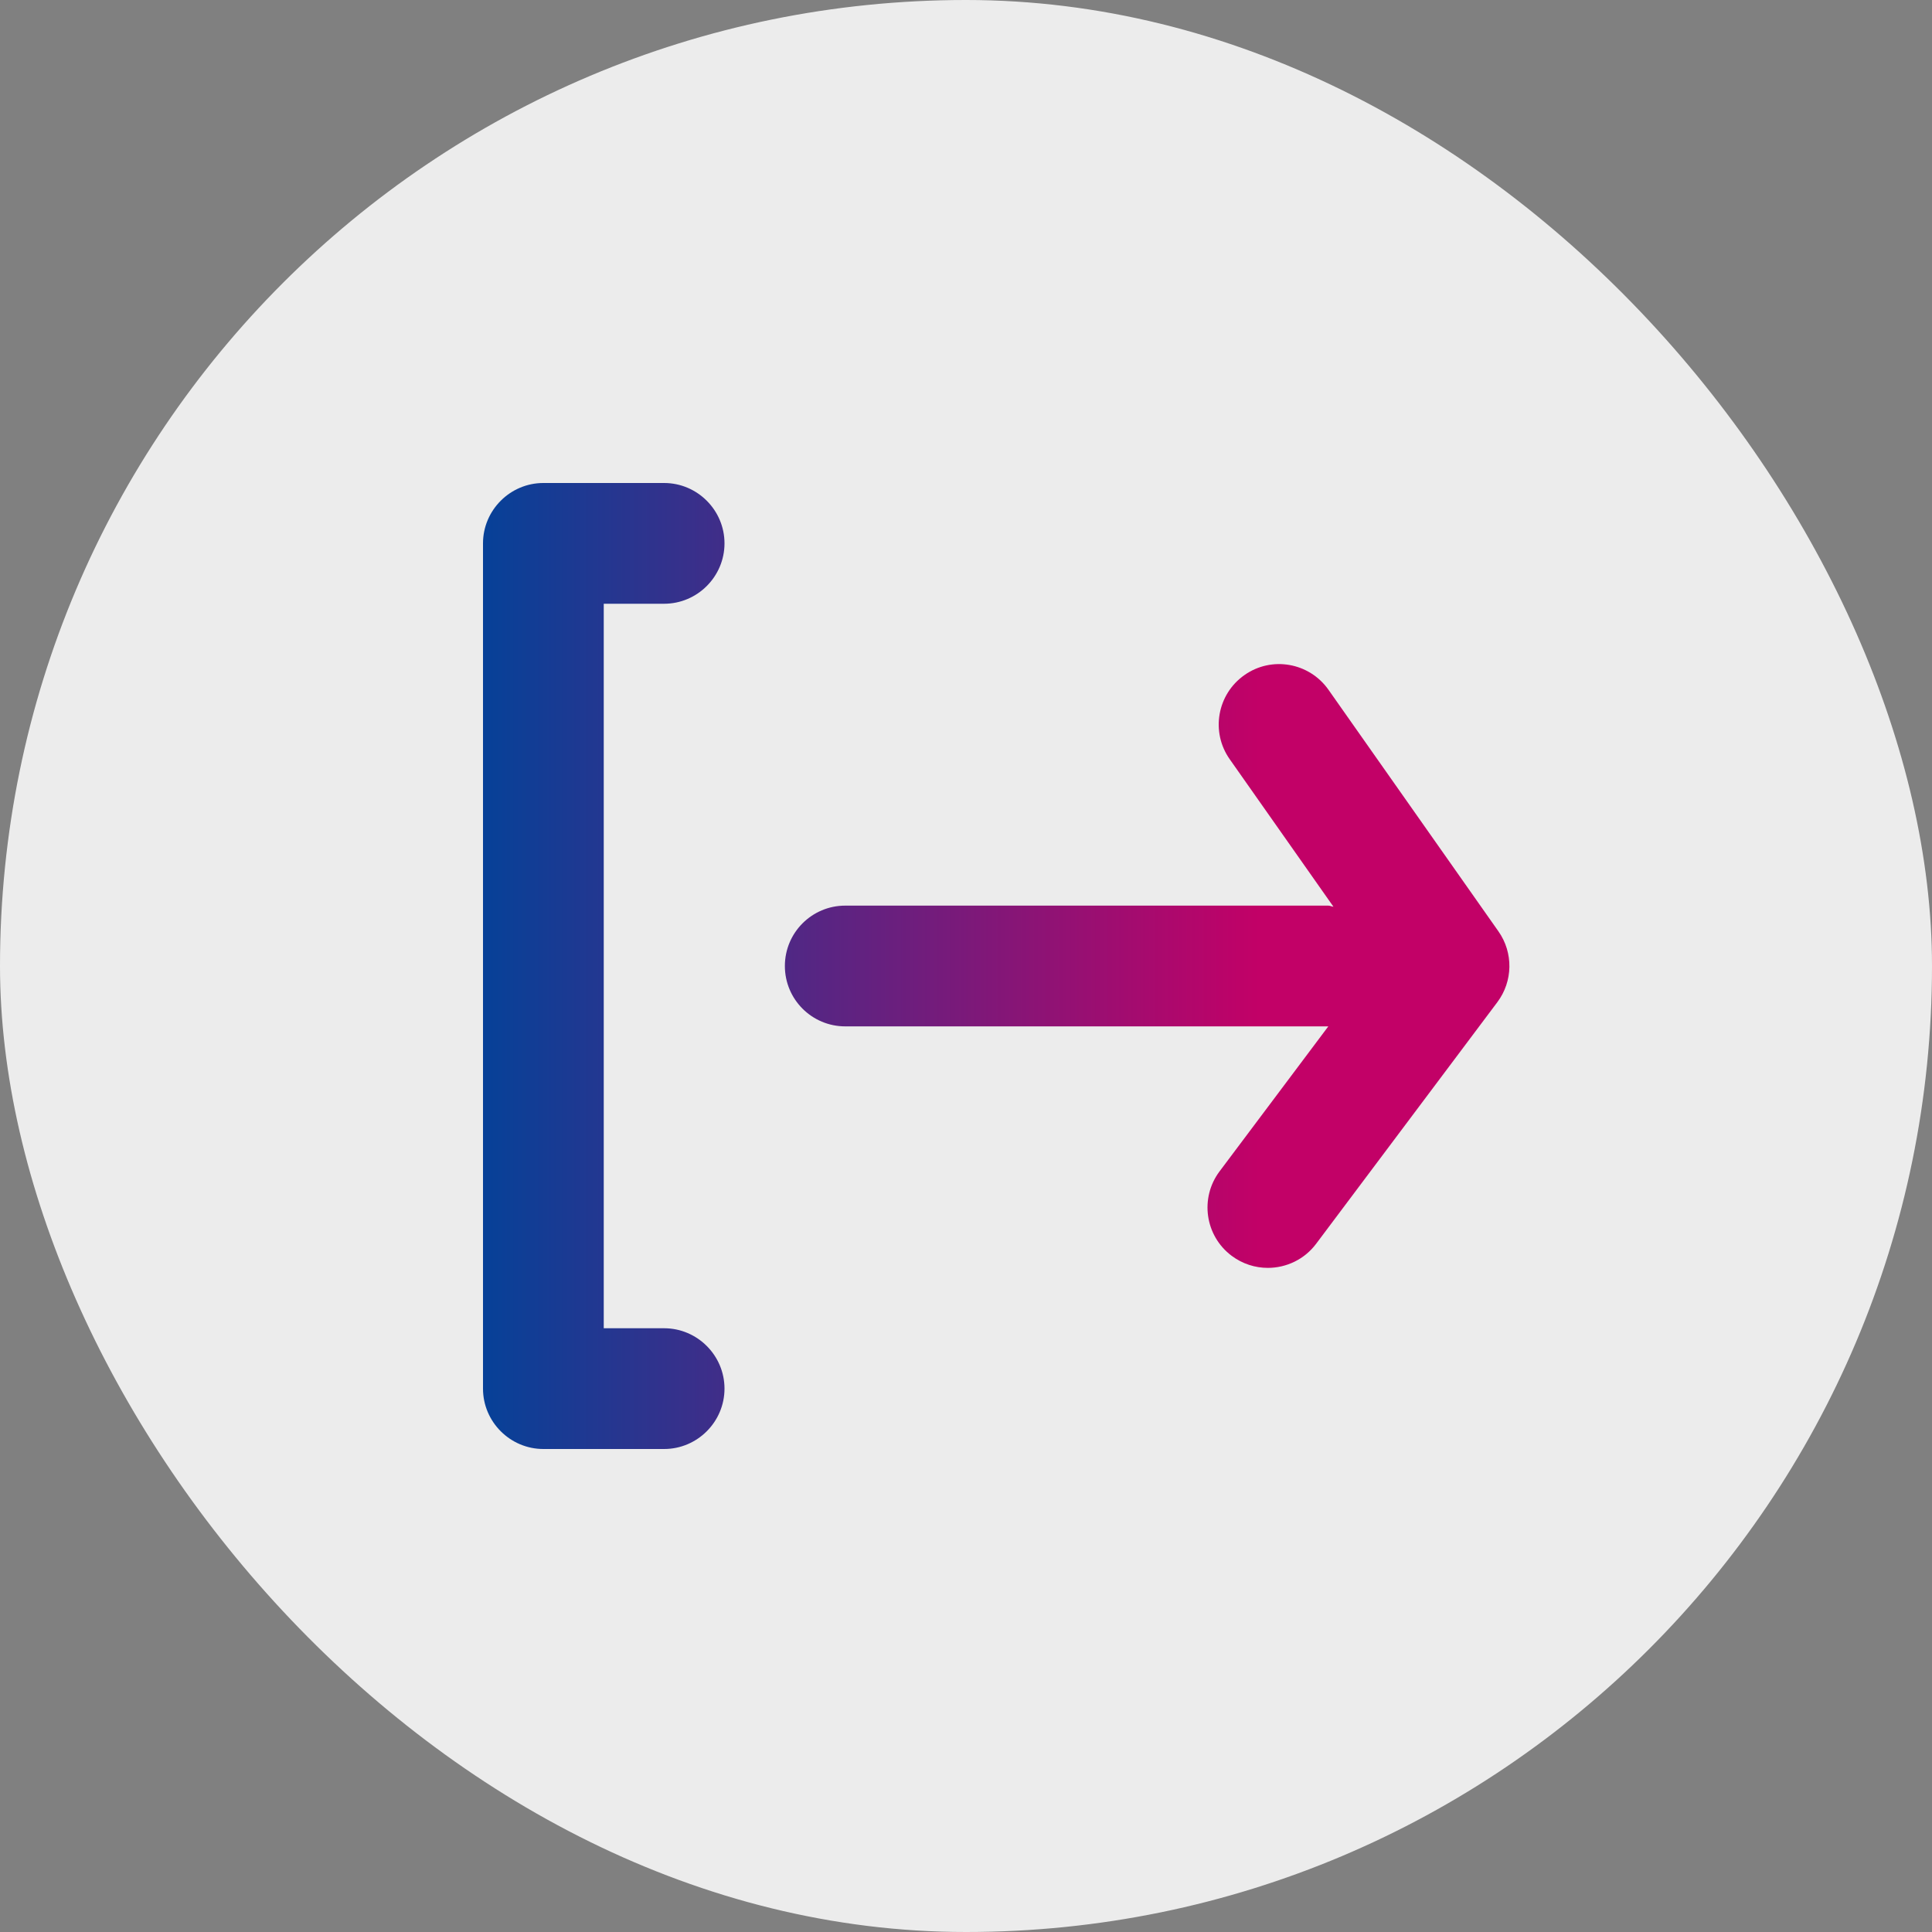 <svg width="32" height="32" viewBox="0 0 32 32" fill="none" xmlns="http://www.w3.org/2000/svg">
<rect x="0" y="0" width="32" height="32" fill="#808080" stroke="none"/>
<rect width="32" height="32" rx="16" fill="#ECECEC"/>
<path fill-rule="evenodd" clip-rule="evenodd" d="M12 9C12 9.55 11.55 10 11 10H10V22H11C11.55 22 12 22.45 12 23C12 23.55 11.55 24 11 24H9C8.45 24 8 23.55 8 23V9C8 8.45 8.45 8 9 8H11C11.55 8 12 8.45 12 9ZM22.004 11.425L24.818 15.425C25.068 15.779 25.06 16.254 24.8 16.6L21.8 20.6C21.604 20.862 21.303 21 20.999 21C20.791 21 20.58 20.935 20.4 20.8C19.958 20.469 19.869 19.842 20.2 19.401L22.001 17H22H14C13.448 17 13 16.553 13 16C13 15.447 13.448 15 14 15H22C22.016 15 22.032 15.004 22.047 15.009C22.06 15.013 22.072 15.017 22.086 15.018L20.368 12.575C20.05 12.124 20.159 11.5 20.611 11.182C21.062 10.863 21.686 10.973 22.004 11.425Z" fill="url(#paint0_linear_123_2614)"/>
<defs>
<linearGradient id="paint0_linear_123_2614" x1="8" y1="15.92" x2="27.168" y2="15.92" gradientUnits="userSpaceOnUse">
<stop stop-color="#064198"/>
<stop offset="0.67" stop-color="#C20167"/>
</linearGradient>
</defs>
</svg>
